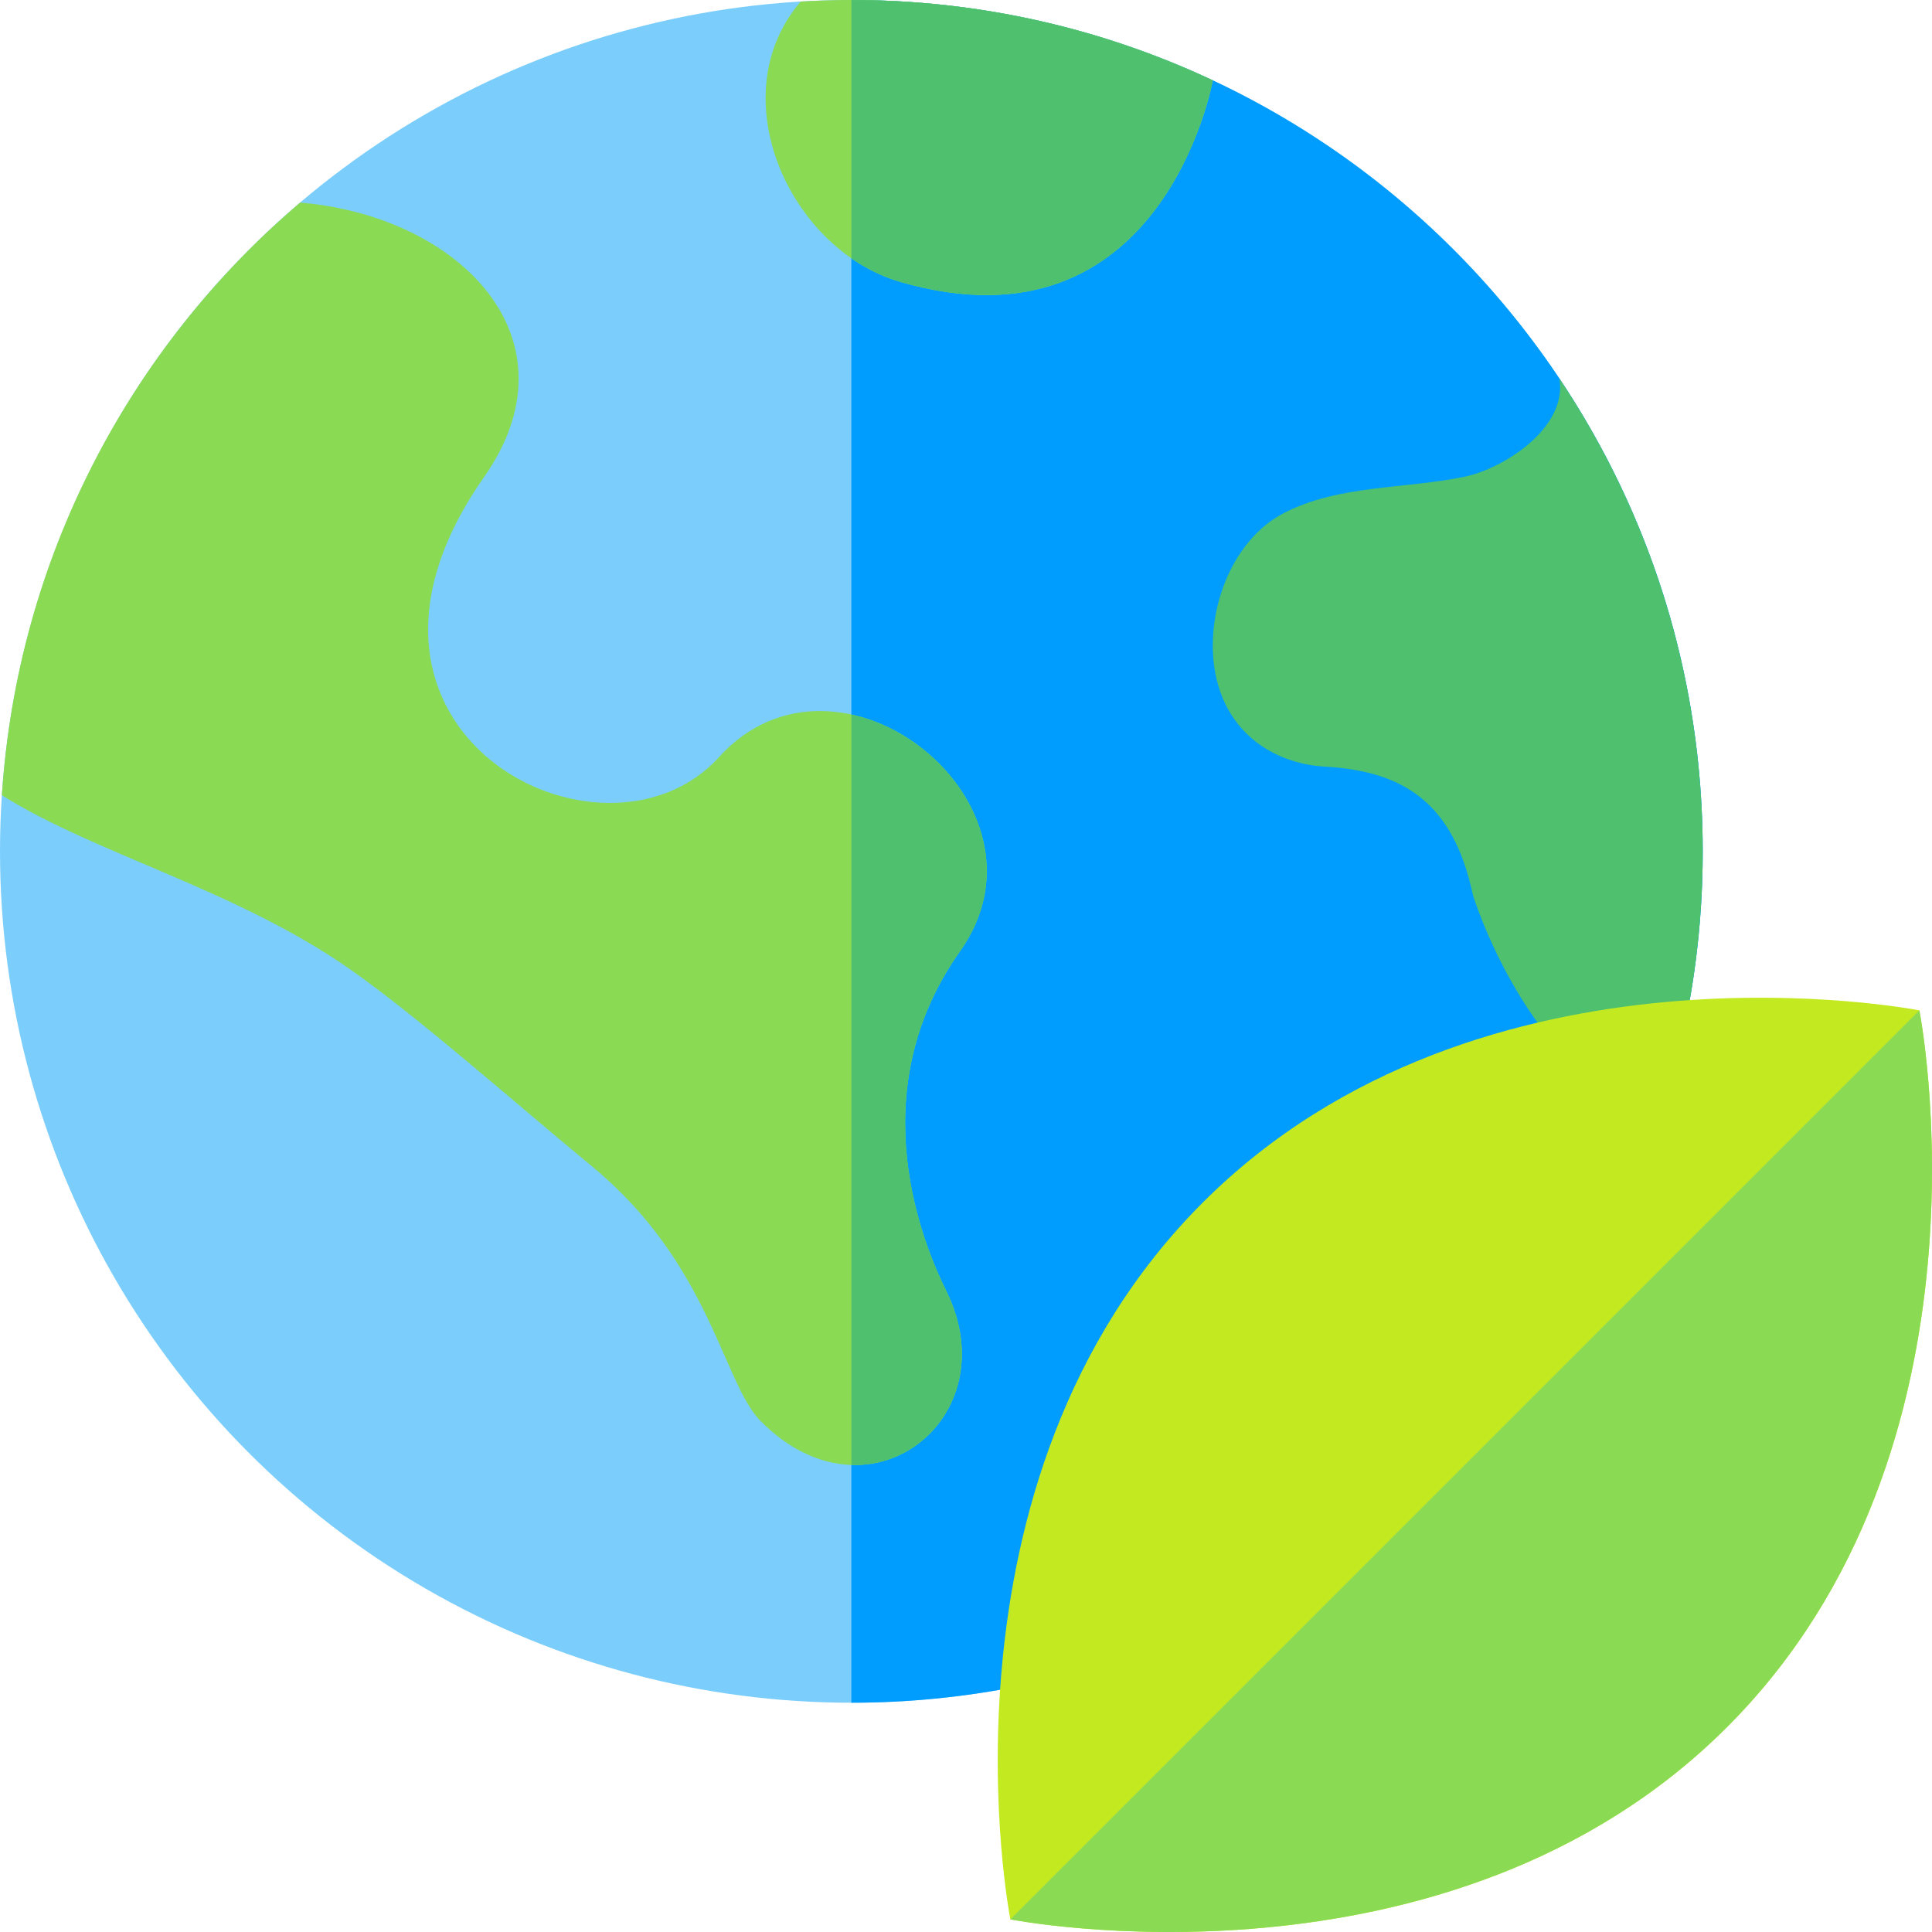 <?xml version="1.0" encoding="iso-8859-1"?>
<!-- Generator: Adobe Illustrator 19.0.0, SVG Export Plug-In . SVG Version: 6.00 Build 0)  -->
<svg version="1.1" id="Capa_1" xmlns="http://www.w3.org/2000/svg" xmlns:xlink="http://www.w3.org/1999/xlink" x="0px" y="0px"
	 viewBox="0 0 512 512" style="enable-background:new 0 0 512 512;" xml:space="preserve">
<circle style="fill:#7BCEFC;" cx="225.62" cy="225.62" r="225.62"/>
<path style="fill:#009DFF;" d="M225.618,0c124.606,0,225.62,101.015,225.62,225.621s-101.014,225.618-225.62,225.618
	C225.618,271.768,225.618,103.061,225.618,0z"/>
<g>
	<path style="fill:#8ADB53;" d="M156.855,309.071c31.32,25.795,34.69,57.337,44.663,67.464
		c28.433,28.869,65.946-0.661,49.257-34.393c-5.75-11.622-23.211-52.19,3.626-90.042c27.62-38.957-32.128-86.493-63.876-51.438
		c-30.466,33.639-109.745-6.469-62.263-74.205c25.574-36.483-6.139-68.797-47.841-72.69l-0.896-0.064
		c-45.12,38.38-74.933,94.201-79.024,157.045c24.848,15.586,62.057,24.993,92.197,46.071
		C110.872,269.529,136.478,292.288,156.855,309.071z"/>
	<path style="fill:#8ADB53;" d="M238.75,74.748c69.367,19.96,82.587-53.107,82.648-53.45C292.322,7.645,259.865,0,225.618,0
		c-4.505,0-8.976,0.147-13.416,0.408C190.866,25.166,208.951,66.174,238.75,74.748z"/>
</g>
<g>
	<path style="fill:#4FC16E;" d="M413.273,100.338c2.154,13.058-14.81,23.822-24.989,25.967c-15.764,3.324-33.573,2.095-48.173,9.733
		c-15.887,8.312-22.798,32.18-16.258,48.533c4.608,11.523,15.243,17.901,27.356,18.601c20.336,1.174,33.886,9.223,39.107,33.943
		c0,0,14.083,46.897,49.247,60.315c7.568-22.557,11.675-46.703,11.675-71.809C451.238,179.264,437.249,136.178,413.273,100.338z"/>
	<path style="fill:#4FC16E;" d="M225.62,0v68.447c4.013,2.78,8.424,4.947,13.13,6.301c69.367,19.96,82.587-53.107,82.648-53.45
		C292.323,7.645,259.867,0,225.62,0z"/>
	<path style="fill:#4FC16E;" d="M254.402,252.099c18.832-26.561-2.953-57.101-28.784-62.743v198.862
		c20.813,0.69,37.277-21.582,25.158-46.077C245.026,330.519,227.565,289.951,254.402,252.099z"/>
</g>
<path style="fill:#C3EA21;" d="M267.754,508.653c0,0,116.101,22.873,189.936-50.963s50.963-189.936,50.963-189.936
	s-116.101-22.873-189.936,50.963S267.754,508.653,267.754,508.653z"/>
<path style="fill:#8ADB53;" d="M267.754,508.653c0,0,116.101,22.873,189.936-50.963s50.963-189.936,50.963-189.936L267.754,508.653z
	"/>
<g>
</g>
<g>
</g>
<g>
</g>
<g>
</g>
<g>
</g>
<g>
</g>
<g>
</g>
<g>
</g>
<g>
</g>
<g>
</g>
<g>
</g>
<g>
</g>
<g>
</g>
<g>
</g>
<g>
</g>
</svg>
